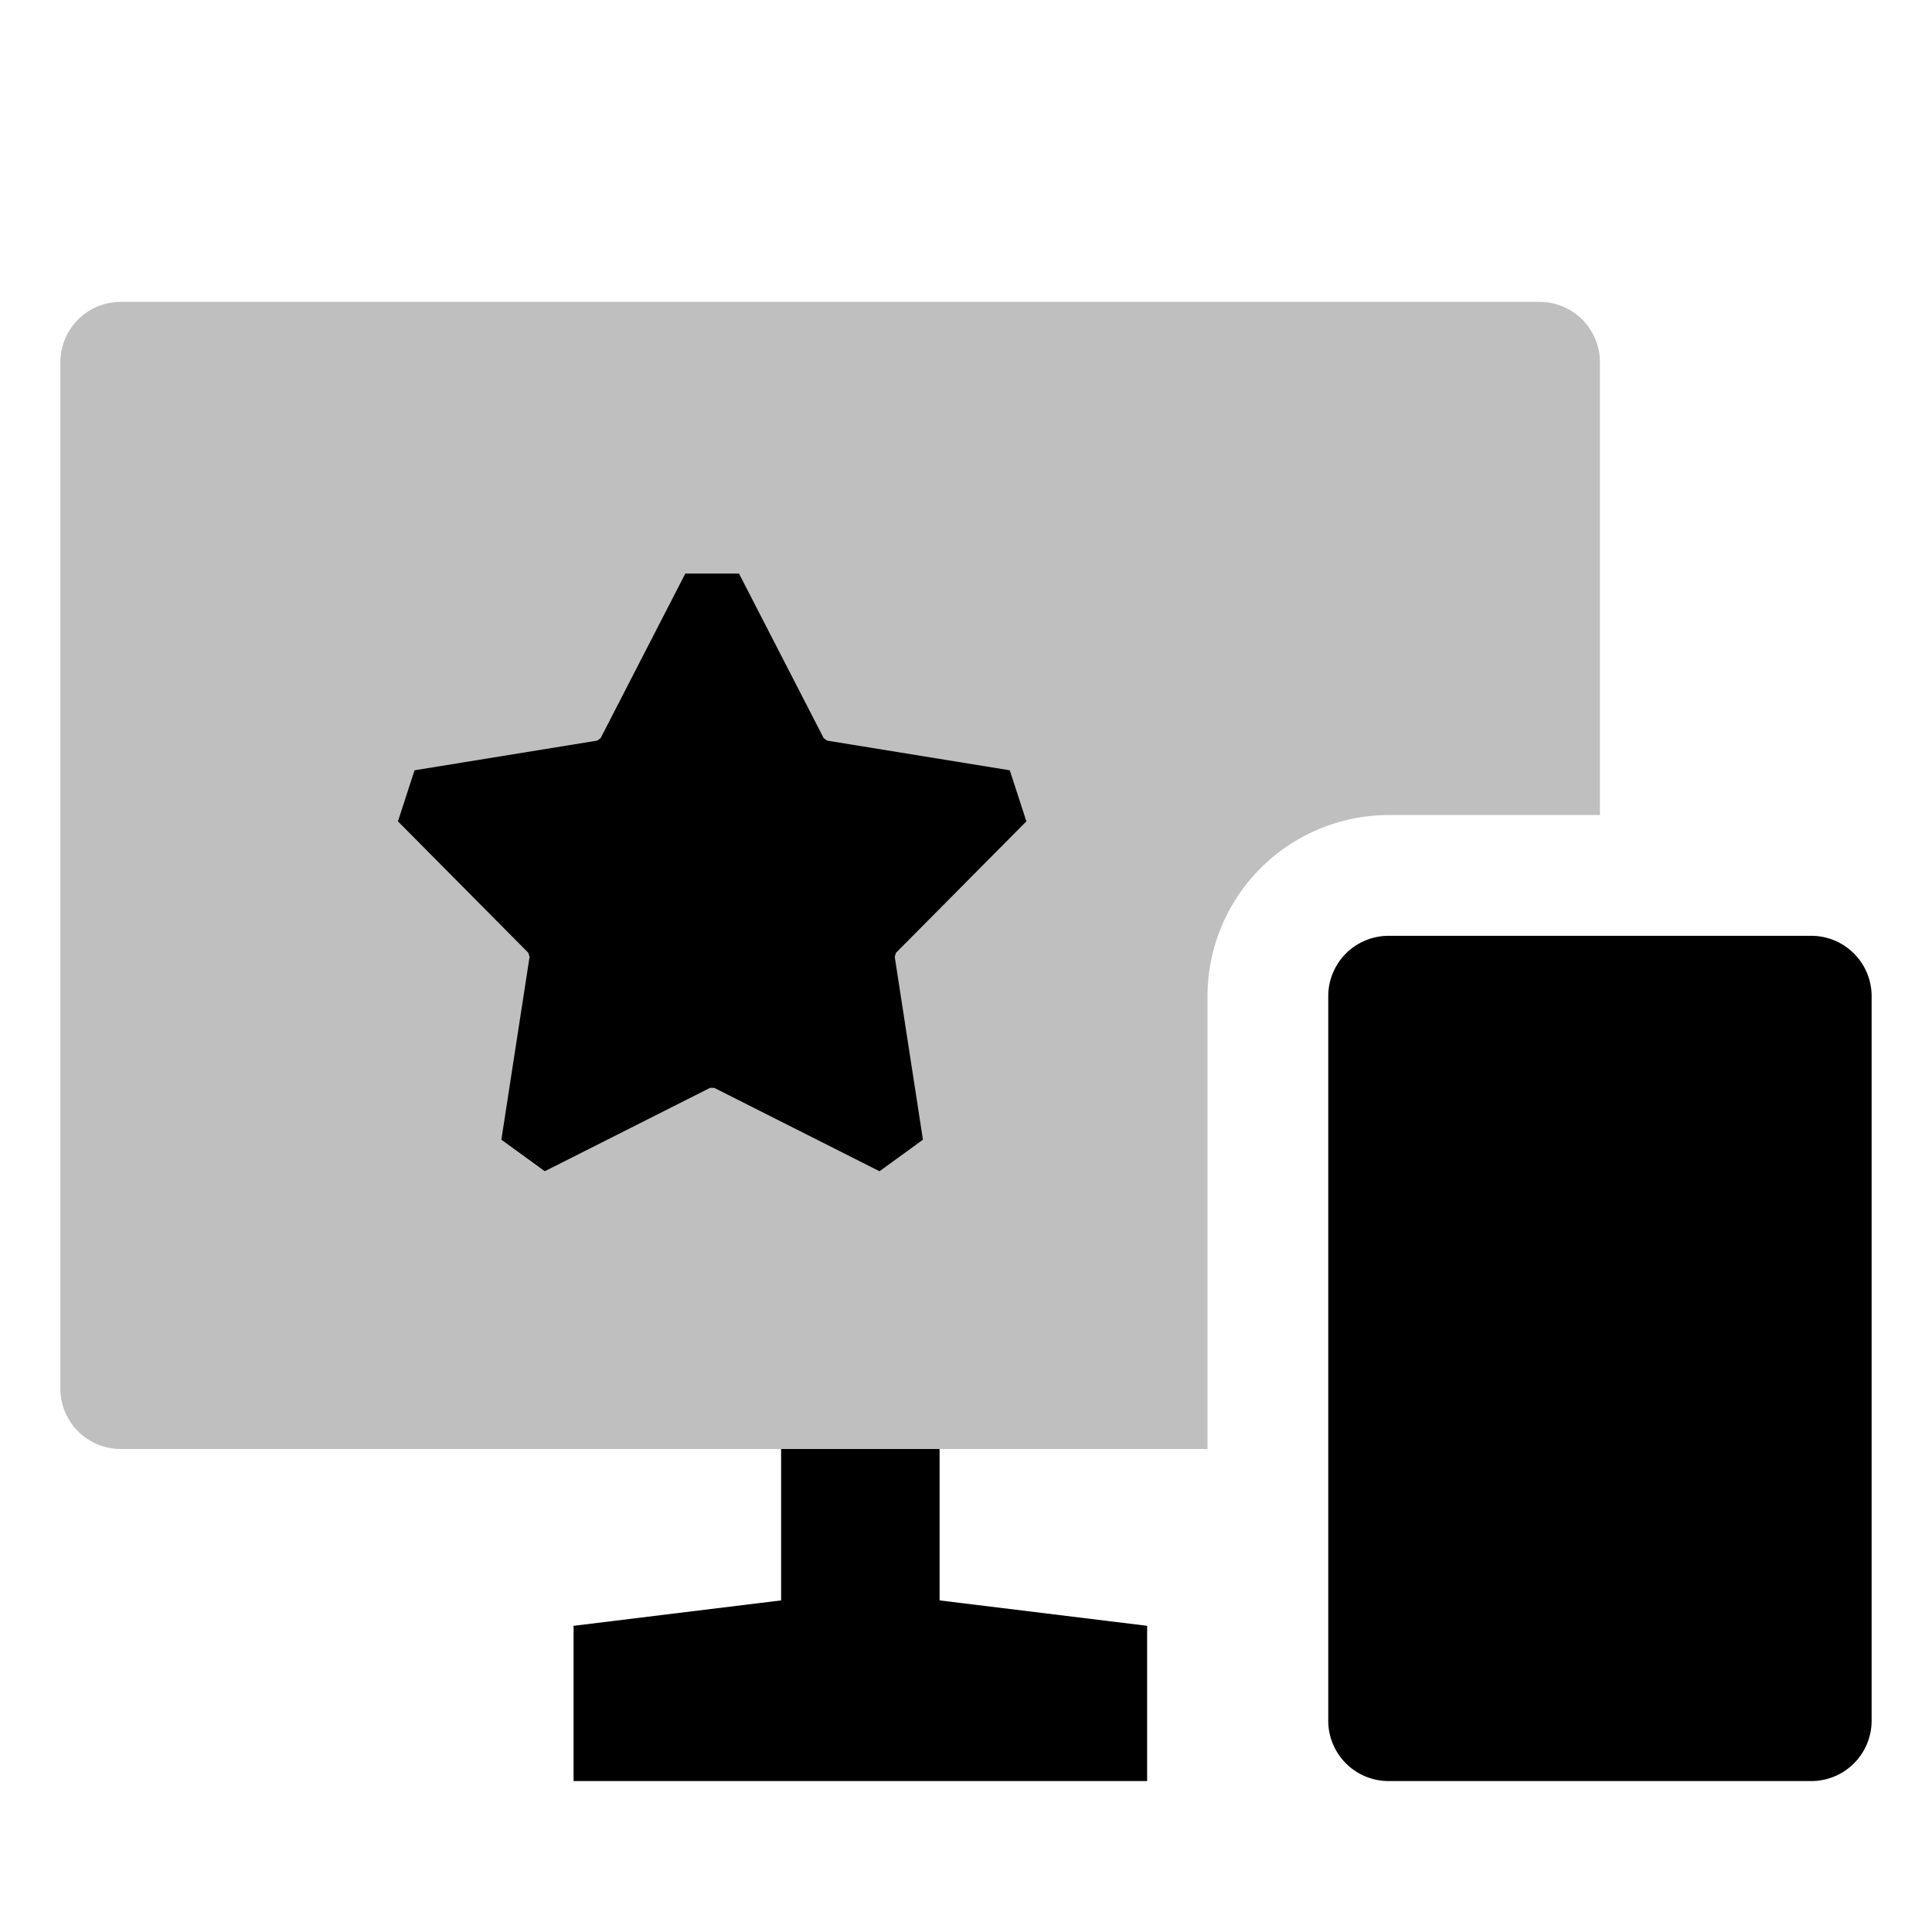 <svg id="export" xmlns="http://www.w3.org/2000/svg" viewBox="0 0 512 512">
  <defs>
    <style>
      .cls-1, .cls-2 {
        fill:currentColor;
      }

      .cls-2 {
        opacity: 0.25;
      }
    </style>
  </defs>
  <title>devices-important</title>
  <path class="cls-1" d="M480,248H368a16,16,0,0,0-16,16V456a16,16,0,0,0,16,16H480a16,16,0,0,0,16-16V264A16,16,0,0,0,480,248Z"/>
  <polygon class="cls-1" points="249 424.122 249 384 207 384 207 424.122 152 430.857 152 472 304 472 304 430.857 249 424.122"/>
  <path class="cls-2" d="M408,80H32A16,16,0,0,0,16,96V368a16,16,0,0,0,16,16H320V264a48.054,48.054,0,0,1,48-48h56V96A16,16,0,0,0,408,80Z"/>
  <path class="cls-1" d="M272,217.668c-2.011-6.189-2.385-7.342-4.396-13.53l-48.419-7.869-.897-.652L195.842,152H181.615l-22.446,43.617-.897.652-48.419,7.869c-2.011,6.189-2.385,7.342-4.396,13.53l34.546,34.826c.121.371.222.683.343,1.054l-7.479,48.481,11.51,8.362,43.797-22.094h1.109L233.08,310.392l11.51-8.362-7.479-48.481c.121-.371.222-.683.343-1.054Z"/>
</svg>
